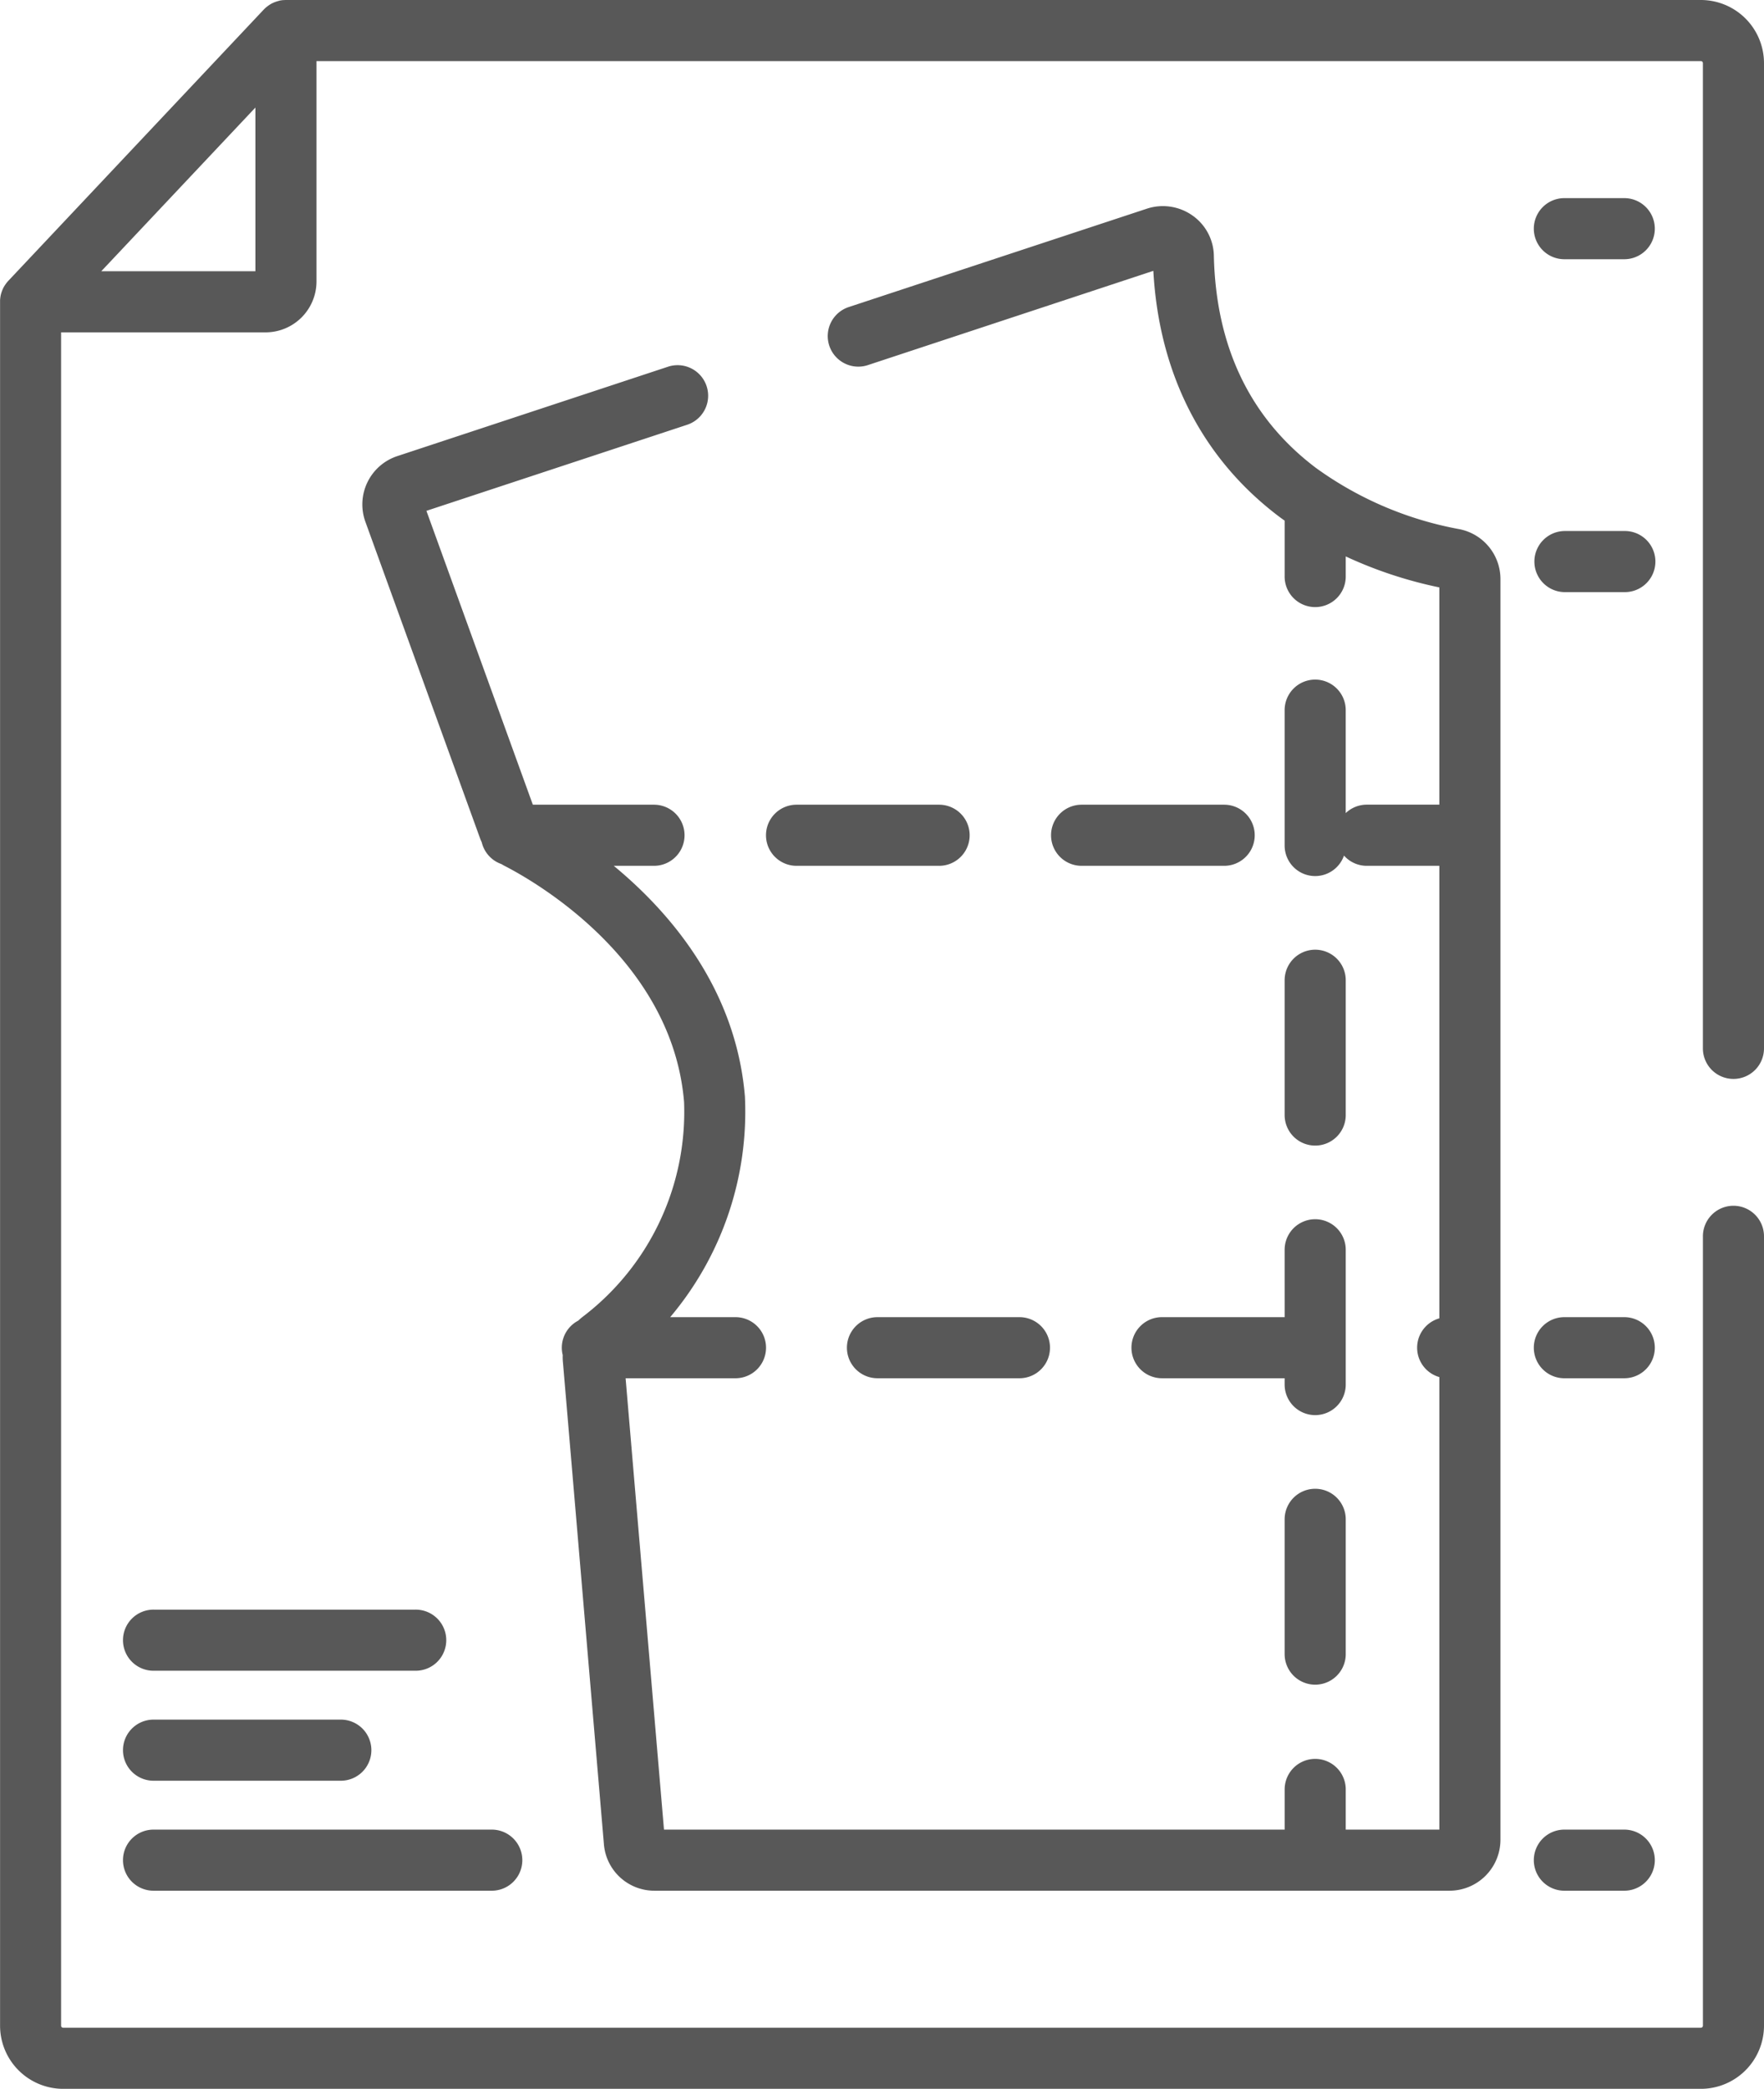 <svg id="design" xmlns="http://www.w3.org/2000/svg" width="161.109" height="190.738" viewBox="0 0 161.109 190.738">
  <path id="Path_1" data-name="Path 1" d="M109.419,151.958a4.559,4.559,0,0,0-.367.322,2.789,2.789,0,0,0-1.506,2.475,2.759,2.759,0,0,0,.084.671,4.748,4.748,0,0,0,.013.592l3.747,44.065a4.62,4.62,0,0,0,4.632,4.255h72.6a4.655,4.655,0,0,0,4.651-4.649V84.568A4.644,4.644,0,0,0,189.466,80a32.227,32.227,0,0,1-13.036-5.576c-6.006-4.527-9.145-11.048-9.331-19.382a4.588,4.588,0,0,0-1.96-3.677,4.684,4.684,0,0,0-4.153-.62l-27.282,9a2.791,2.791,0,0,0,1.749,5.3l26.118-8.622c.52,9.415,4.479,17.158,11.5,22.453.163.124.329.237.493.357v5.051a2.79,2.79,0,1,0,5.579,0V82.5a39.021,39.021,0,0,0,8.549,2.829v19.838h-6.629a2.779,2.779,0,0,0-1.921.77V96.59a2.79,2.79,0,1,0-5.579,0v12.305a2.788,2.788,0,0,0,5.421.921,2.778,2.778,0,0,0,2.08.936h6.629v41.321a2.787,2.787,0,0,0,0,5.364v41.322h-8.549v-3.721a2.79,2.79,0,0,0-5.579,0v3.721H116.878l-3.506-41.215h9.983a2.79,2.79,0,1,0,0-5.579h-5.911a29.1,29.1,0,0,0,6.825-20.155c-.818-9.791-6.784-16.766-11.978-21.058h3.674a2.79,2.79,0,0,0,0-5.581H104.9L95.18,78.337l23.815-7.86a2.79,2.79,0,0,0-1.749-5.3L92.521,73.34a4.647,4.647,0,0,0-2.913,6l10.46,28.867c.049.137.106.271.167.4a2.784,2.784,0,0,0,1.79,1.983c.1.058.191.116.293.167,2.547,1.305,15.312,8.474,16.394,21.562A23.512,23.512,0,0,1,109.419,151.958Zm0,0" transform="translate(-56.235 -31.691)" fill="#585858"/>
  <path id="Path_2" data-name="Path 2" d="M291.967,307.792H280.818a2.79,2.79,0,1,0,0,5.579h11.148v.576a2.79,2.79,0,0,0,5.581,0V301.641a2.79,2.79,0,0,0-5.581,0Zm0,0" transform="translate(-174.638 -187.519)" fill="#585858"/>
  <path id="Path_3" data-name="Path 3" d="M318.236,364.918a2.789,2.789,0,0,0-2.791,2.79v12.307a2.79,2.79,0,0,0,5.581,0V367.708A2.789,2.789,0,0,0,318.236,364.918Zm0,0" transform="translate(-198.117 -228.973)" fill="#585858"/>
  <path id="Path_4" data-name="Path 4" d="M318.236,250.671a2.789,2.789,0,0,0,2.79-2.79V235.575a2.79,2.79,0,0,0-5.581,0v12.307A2.79,2.79,0,0,0,318.236,250.671Zm0,0" transform="translate(-198.117 -146.064)" fill="#585858"/>
  <path id="Path_5" data-name="Path 5" d="M204.106,197.242h-13.02a2.79,2.79,0,0,0,0,5.581h13.02a2.79,2.79,0,0,0,0-5.581Zm0,0" transform="translate(-118.336 -123.762)" fill="#585858"/>
  <path id="Path_6" data-name="Path 6" d="M274,197.242h-13.02a2.79,2.79,0,0,0,0,5.581H274a2.79,2.79,0,0,0,0-5.581Zm0,0" transform="translate(-162.195 -123.762)" fill="#585858"/>
  <path id="Path_7" data-name="Path 7" d="M208.133,325.641a2.789,2.789,0,0,0,2.79,2.79h13.02a2.79,2.79,0,0,0,0-5.579h-13.02A2.789,2.789,0,0,0,208.133,325.641Zm0,0" transform="translate(-130.782 -202.578)" fill="#585858"/>
  <path id="Path_8" data-name="Path 8" d="M158.819,98.52a2.789,2.789,0,0,0,2.79-2.79V5.766A5.771,5.771,0,0,0,155.843,0H26.615c-.047,0-.095,0-.141.007l-.09,0a2.97,2.97,0,0,0-.359.052L25.968.08a2.612,2.612,0,0,0-.3.09.955.955,0,0,0-.09.033,2.814,2.814,0,0,0-.329.154L25.22.377a2.985,2.985,0,0,0-.278.186l-.08.061a2.836,2.836,0,0,0-.276.253L1.258,25.645a2.872,2.872,0,0,0-.231.285L.977,26a3.213,3.213,0,0,0-.18.3c-.006.015-.012.031-.019.045a2.4,2.4,0,0,0-.119.291c-.01.028-.02.054-.028.08a2.663,2.663,0,0,0-.084.338c0,.02-.006.042-.009.063a2.948,2.948,0,0,0-.032.3c0,.029,0,.057,0,.086s0,.035,0,.051V184.973a5.772,5.772,0,0,0,5.766,5.766H155.843a5.772,5.772,0,0,0,5.766-5.766V112.945a2.79,2.79,0,1,0-5.579,0v72.027a.188.188,0,0,1-.186.186H6.266a.188.188,0,0,1-.186-.186V30.349H24.756A4.655,4.655,0,0,0,29.406,25.7V5.579H155.843a.186.186,0,0,1,.185.186V95.73A2.79,2.79,0,0,0,158.819,98.52ZM23.826,24.768H9.749L23.826,9.821Zm0,0" transform="translate(-0.5 0)" fill="#585858"/>
  <path id="Path_9" data-name="Path 9" d="M384.933,322.852h-5.47a2.79,2.79,0,1,0,0,5.579h5.47a2.79,2.79,0,0,0,0-5.579Zm0,0" transform="translate(-236.534 -202.578)" fill="#585858"/>
  <path id="Path_10" data-name="Path 10" d="M384.933,448.461h-5.47a2.79,2.79,0,1,0,0,5.579h5.47a2.79,2.79,0,0,0,0-5.579Zm0,0" transform="translate(-236.534 -281.393)" fill="#585858"/>
  <path id="Path_11" data-name="Path 11" d="M384.933,130.156h-5.47a2.79,2.79,0,1,0,0,5.581h5.47a2.79,2.79,0,0,0,0-5.581Zm0,0" transform="translate(-236.534 -81.668)" fill="#585858"/>
  <path id="Path_12" data-name="Path 12" d="M384.933,48.563h-5.47a2.79,2.79,0,1,0,0,5.579h5.47a2.79,2.79,0,0,0,0-5.579Zm0,0" transform="translate(-236.534 -30.471)" fill="#585858"/>
  <path id="Path_13" data-name="Path 13" d="M33.58,400.122H57.42a2.79,2.79,0,1,0,0-5.579H33.58a2.79,2.79,0,1,0,0,5.579Zm0,0" transform="translate(-19.505 -247.562)" fill="#585858"/>
  <path id="Path_14" data-name="Path 14" d="M33.58,427.079h17a2.79,2.79,0,1,0,0-5.579h-17a2.79,2.79,0,1,0,0,5.579Zm0,0" transform="translate(-19.505 -264.476)" fill="#585858"/>
  <path id="Path_15" data-name="Path 15" d="M33.58,454.04H64.472a2.79,2.79,0,0,0,0-5.579H33.58a2.79,2.79,0,1,0,0,5.579Zm0,0" transform="translate(-19.505 -281.393)" fill="#585858"/>
</svg>
